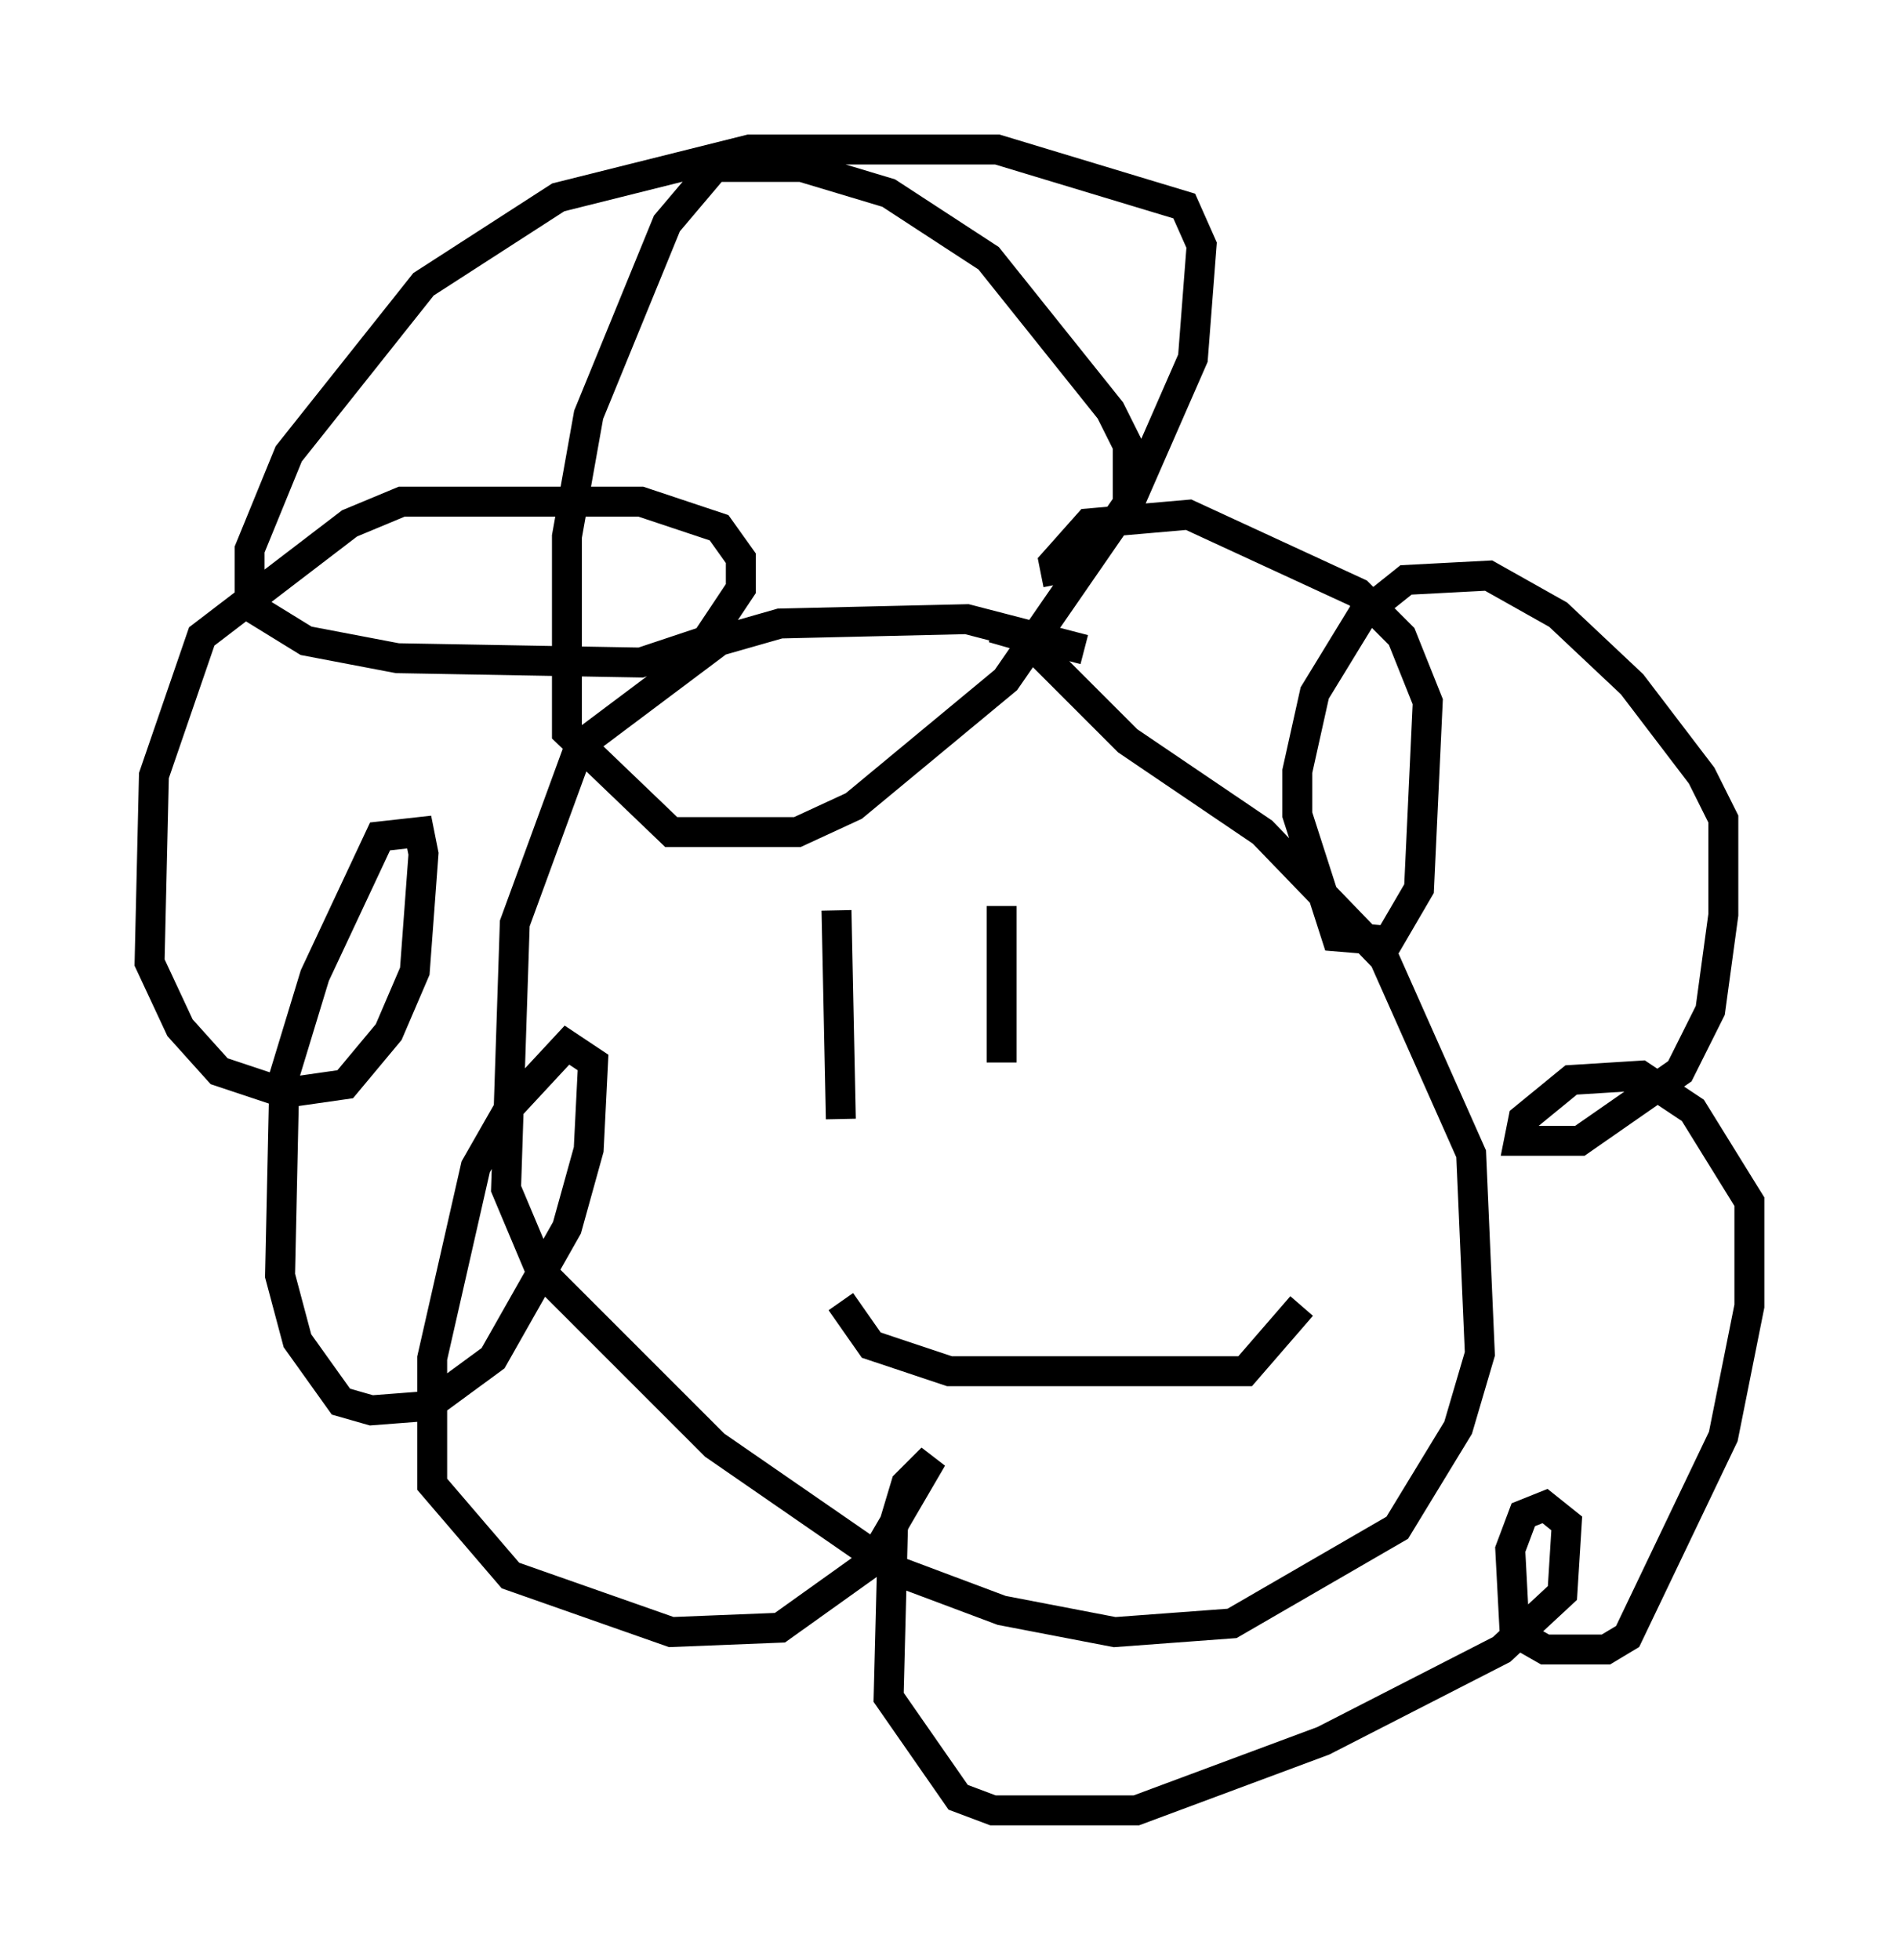 <?xml version="1.0" encoding="utf-8" ?>
<svg baseProfile="full" height="65.486" version="1.1" width="63.452" xmlns="http://www.w3.org/2000/svg" xmlns:ev="http://www.w3.org/2001/xml-events" xmlns:xlink="http://www.w3.org/1999/xlink"><defs /><rect fill="white" height="65.486" width="63.452" x="0" y="0" /><path d="M36.665, 22.575 m-0.436, -0.872 l-3.922, -1.017 -6.246, 0.145 l-2.034, 0.581 -4.648, 3.486 l-2.179, 5.955 -0.291, 8.86 l1.162, 2.76 5.81, 5.81 l6.101, 4.212 3.486, 1.307 l3.777, 0.726 3.922, -0.291 l5.52, -3.196 2.034, -3.341 l0.726, -2.469 -0.291, -6.682 l-2.905, -6.536 -4.067, -4.212 l-4.503, -3.05 -3.486, -3.486 l-1.017, -0.291 m4.503, -3.631 l0.0, -2.469 -0.581, -1.162 l-4.067, -5.084 -3.341, -2.179 l-2.905, -0.872 -2.905, 0.0 l-1.598, 1.888 -2.615, 6.391 l-0.726, 4.067 0.0, 6.536 l3.486, 3.341 4.212, 0.0 l1.888, -0.872 5.084, -4.212 l4.212, -6.101 2.034, -4.648 l0.291, -3.777 -0.581, -1.307 l-6.246, -1.888 -8.279, 0.0 l-6.391, 1.598 -4.503, 2.905 l-4.503, 5.665 -1.307, 3.196 l0.0, 1.888 1.888, 1.162 l3.05, 0.581 8.134, 0.145 l2.179, -0.726 1.162, -1.743 l0.0, -1.017 -0.726, -1.017 l-2.615, -0.872 -7.989, 0.0 l-1.743, 0.726 -4.939, 3.777 l-1.598, 4.648 -0.145, 6.246 l1.017, 2.179 1.307, 1.453 l2.179, 0.726 2.034, -0.291 l1.453, -1.743 0.872, -2.034 l0.291, -3.922 -0.145, -0.726 l-1.307, 0.145 -2.179, 4.648 l-1.017, 3.341 -0.145, 6.682 l0.581, 2.179 1.453, 2.034 l1.017, 0.291 1.888, -0.145 l2.179, -1.598 2.469, -4.358 l0.726, -2.615 0.145, -2.905 l-0.872, -0.581 -1.888, 2.034 l-1.162, 2.034 -1.453, 6.391 l0.0, 4.212 2.615, 3.05 l5.374, 1.888 3.631, -0.145 l3.05, -2.179 2.034, -3.486 l-0.872, 0.872 -0.436, 1.453 l-0.145, 5.665 2.324, 3.341 l1.162, 0.436 4.793, 0.0 l6.246, -2.324 5.955, -3.05 l2.034, -1.888 0.145, -2.324 l-0.726, -0.581 -0.726, 0.291 l-0.436, 1.162 0.145, 2.76 l1.017, 0.581 2.034, 0.0 l0.726, -0.436 3.196, -6.682 l0.872, -4.358 0.0, -3.486 l-1.888, -3.05 -1.743, -1.162 l-2.324, 0.145 -1.598, 1.307 l-0.145, 0.726 2.034, 0.0 l3.341, -2.324 1.017, -2.034 l0.436, -3.196 0.0, -3.196 l-0.726, -1.453 -2.324, -3.05 l-2.469, -2.324 -2.324, -1.307 l-2.76, 0.145 -1.453, 1.162 l-1.598, 2.615 -0.581, 2.615 l0.0, 1.453 1.307, 4.067 l1.743, 0.145 1.017, -1.743 l0.291, -6.246 -0.872, -2.179 l-1.453, -1.453 -5.665, -2.615 l-3.341, 0.291 -1.162, 1.307 l0.145, 0.726 m-7.408, 10.894 l0.145, 6.972 m5.374, -7.117 l0.0, 5.229 m-5.374, 7.989 l1.017, 1.453 2.615, 0.872 l9.877, 0.0 1.888, -2.179 " fill="none" stroke="black" stroke-width="1" /></svg>